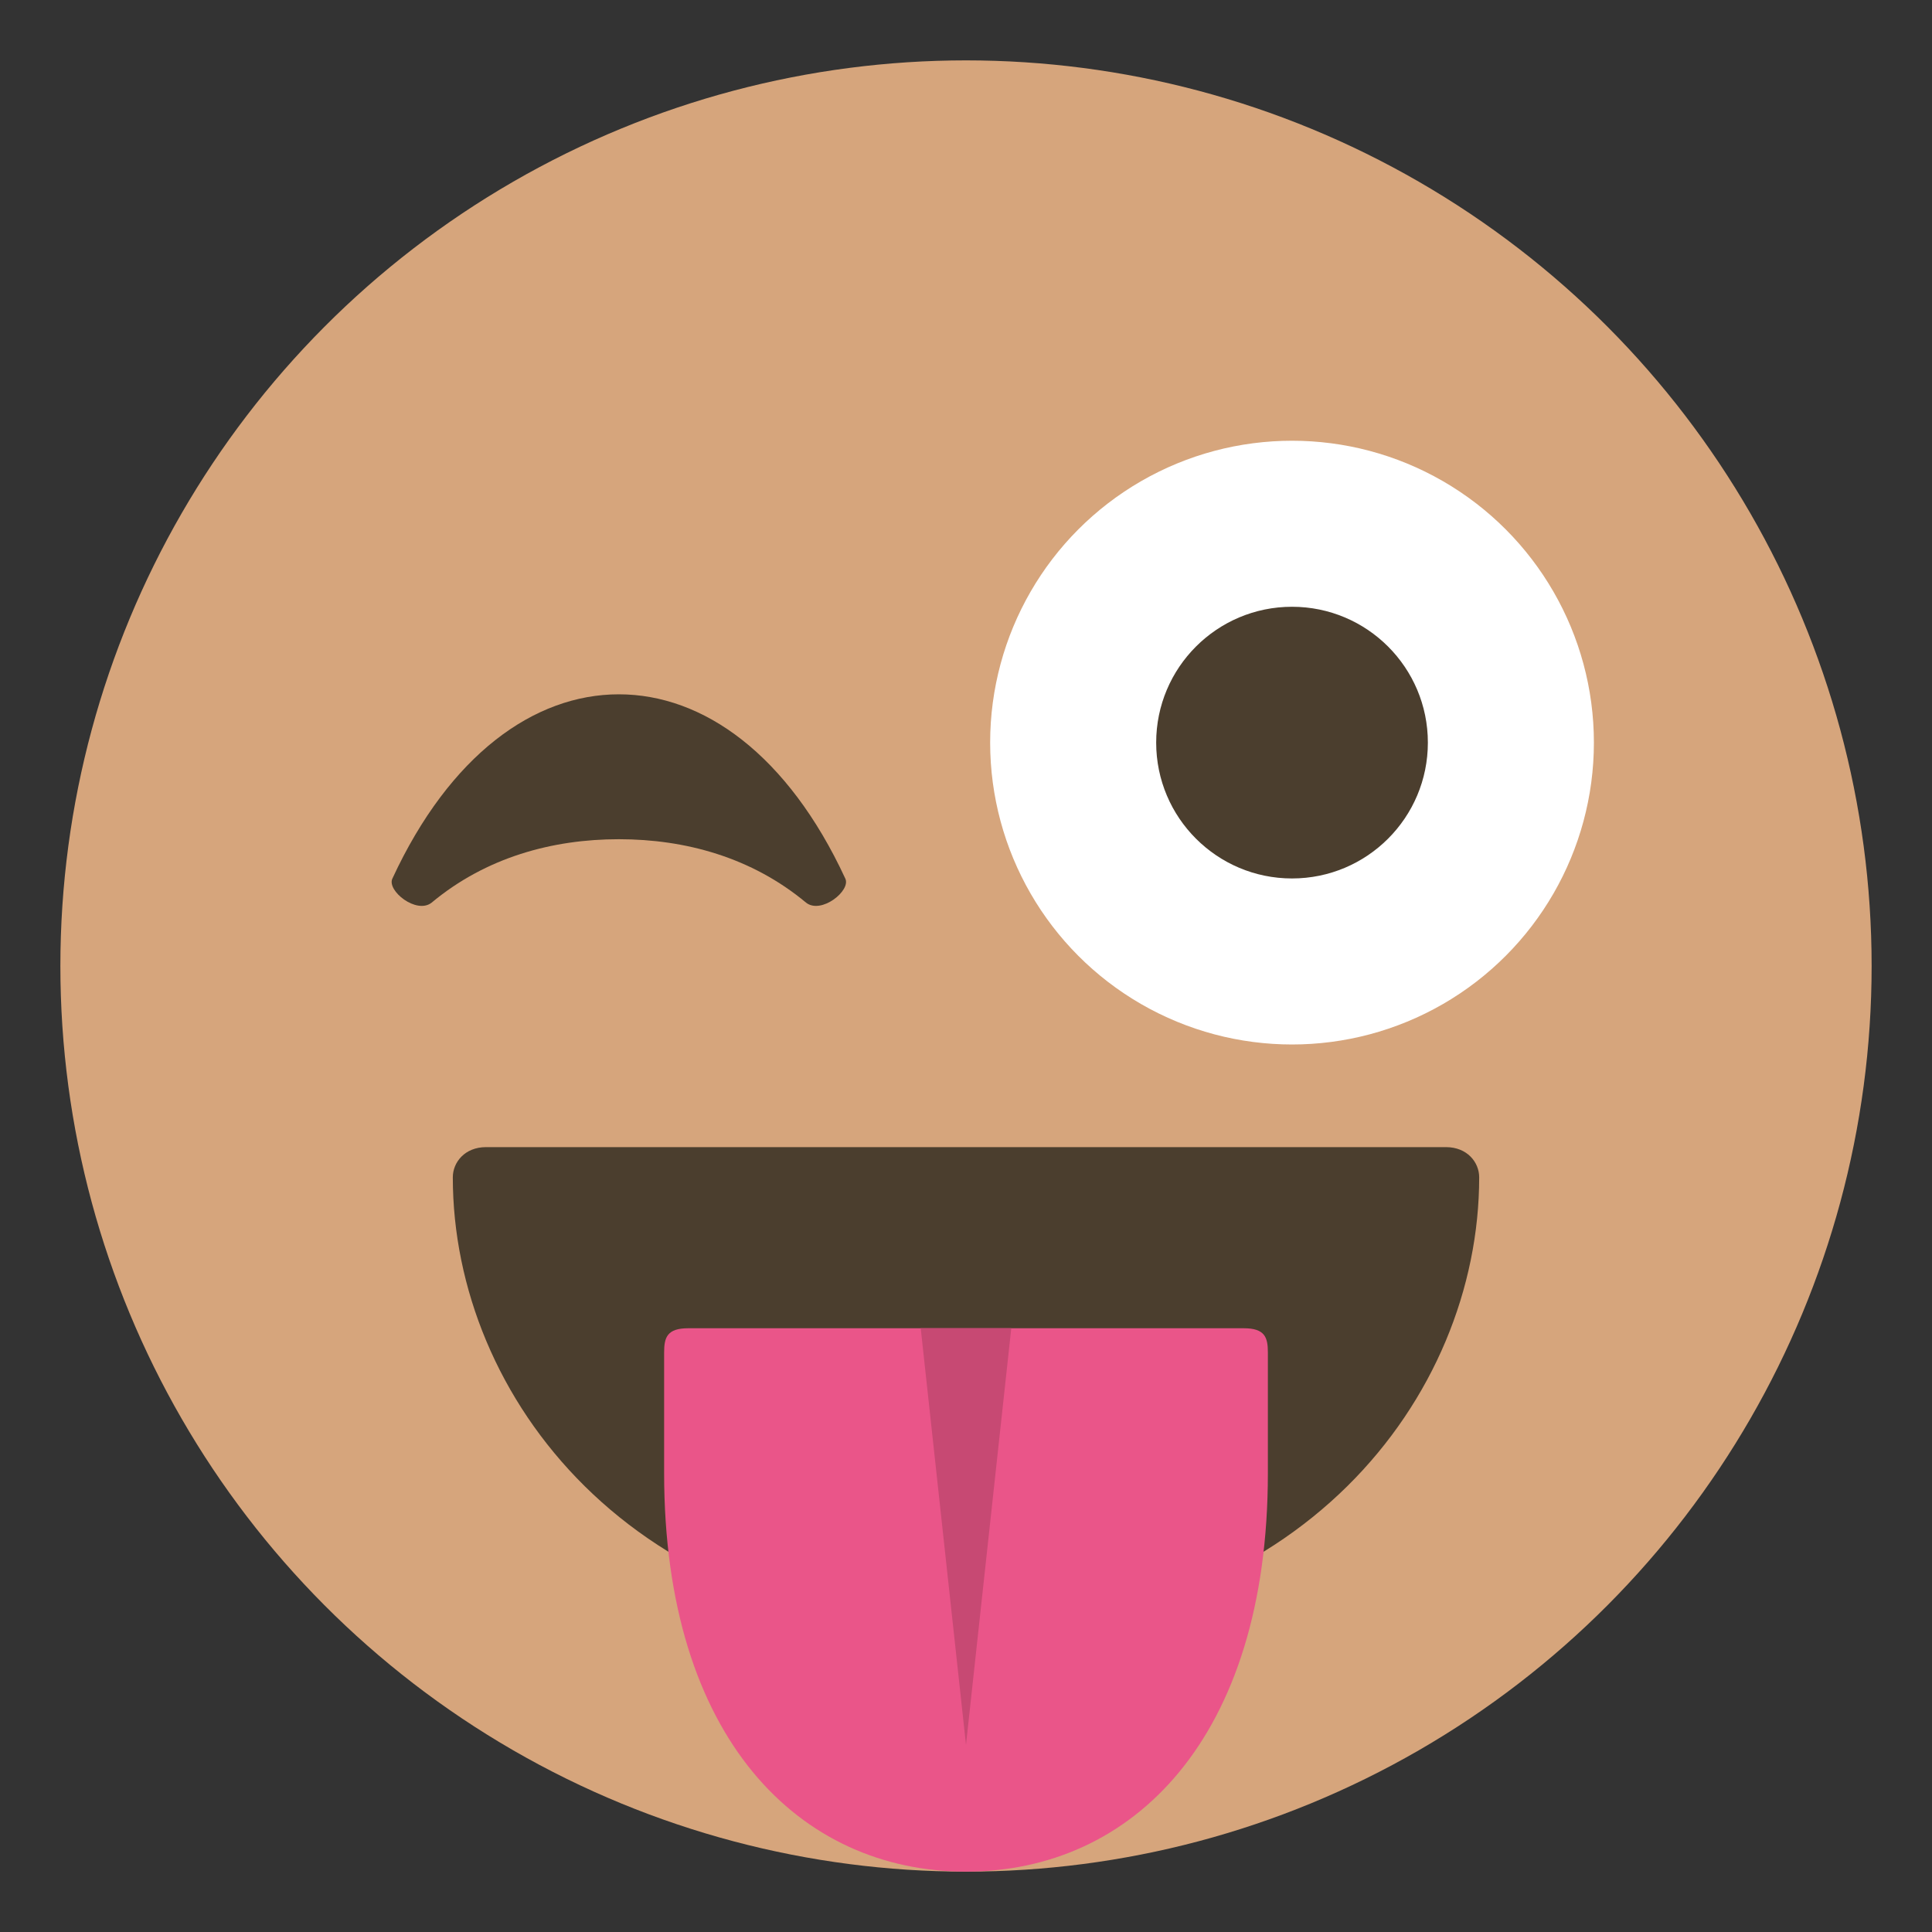 <svg xmlns="http://www.w3.org/2000/svg" viewBox="0 0 64 64">
    <rect x="0" y="0" width="64" height="64" fill="#333333" stroke="none"/>
    <title>winking face with tongue: medium skin tone</title>
	<circle cx="32" cy="32" r="30" fill="#d6a57c"/>
	<circle fill="#fff" cx="42.8" cy="24.6" r="10"/>
	<g fill="#4b3e2e">
		<circle cx="42.8" cy="24.6" r="4.5"/>
		<path transform="translate(-23,0)" d="M51 29.1C49.1 25 46.3 23 43.5 23s-5.6 2-7.5 6.1c-.2.4.8 1.2 1.3.8 1.8-1.5 4-2.1 6.2-2.1s4.4.6 6.2 2.1c.5.4 1.5-.4 1.3-.8"/>
		<path d="M47.9 38H16.1c-.7 0-1.1.5-1.1 1 0 7.3 6 15 17 15s17-7.7 17-15c0-.5-.4-1-1.1-1"/>
	</g>
	<path fill="#ea5589" d="M41.2 44H32h-9.2c-.7 0-.8.3-.8.8v4C22 57.6 26.5 62 32 62s10-4.4 10-13.2v-4c0-.5-.1-.8-.8-.8"/>
	<path fill="#c74973" d="M33.5 44L32 57.8 30.5 44z"/>
</svg>